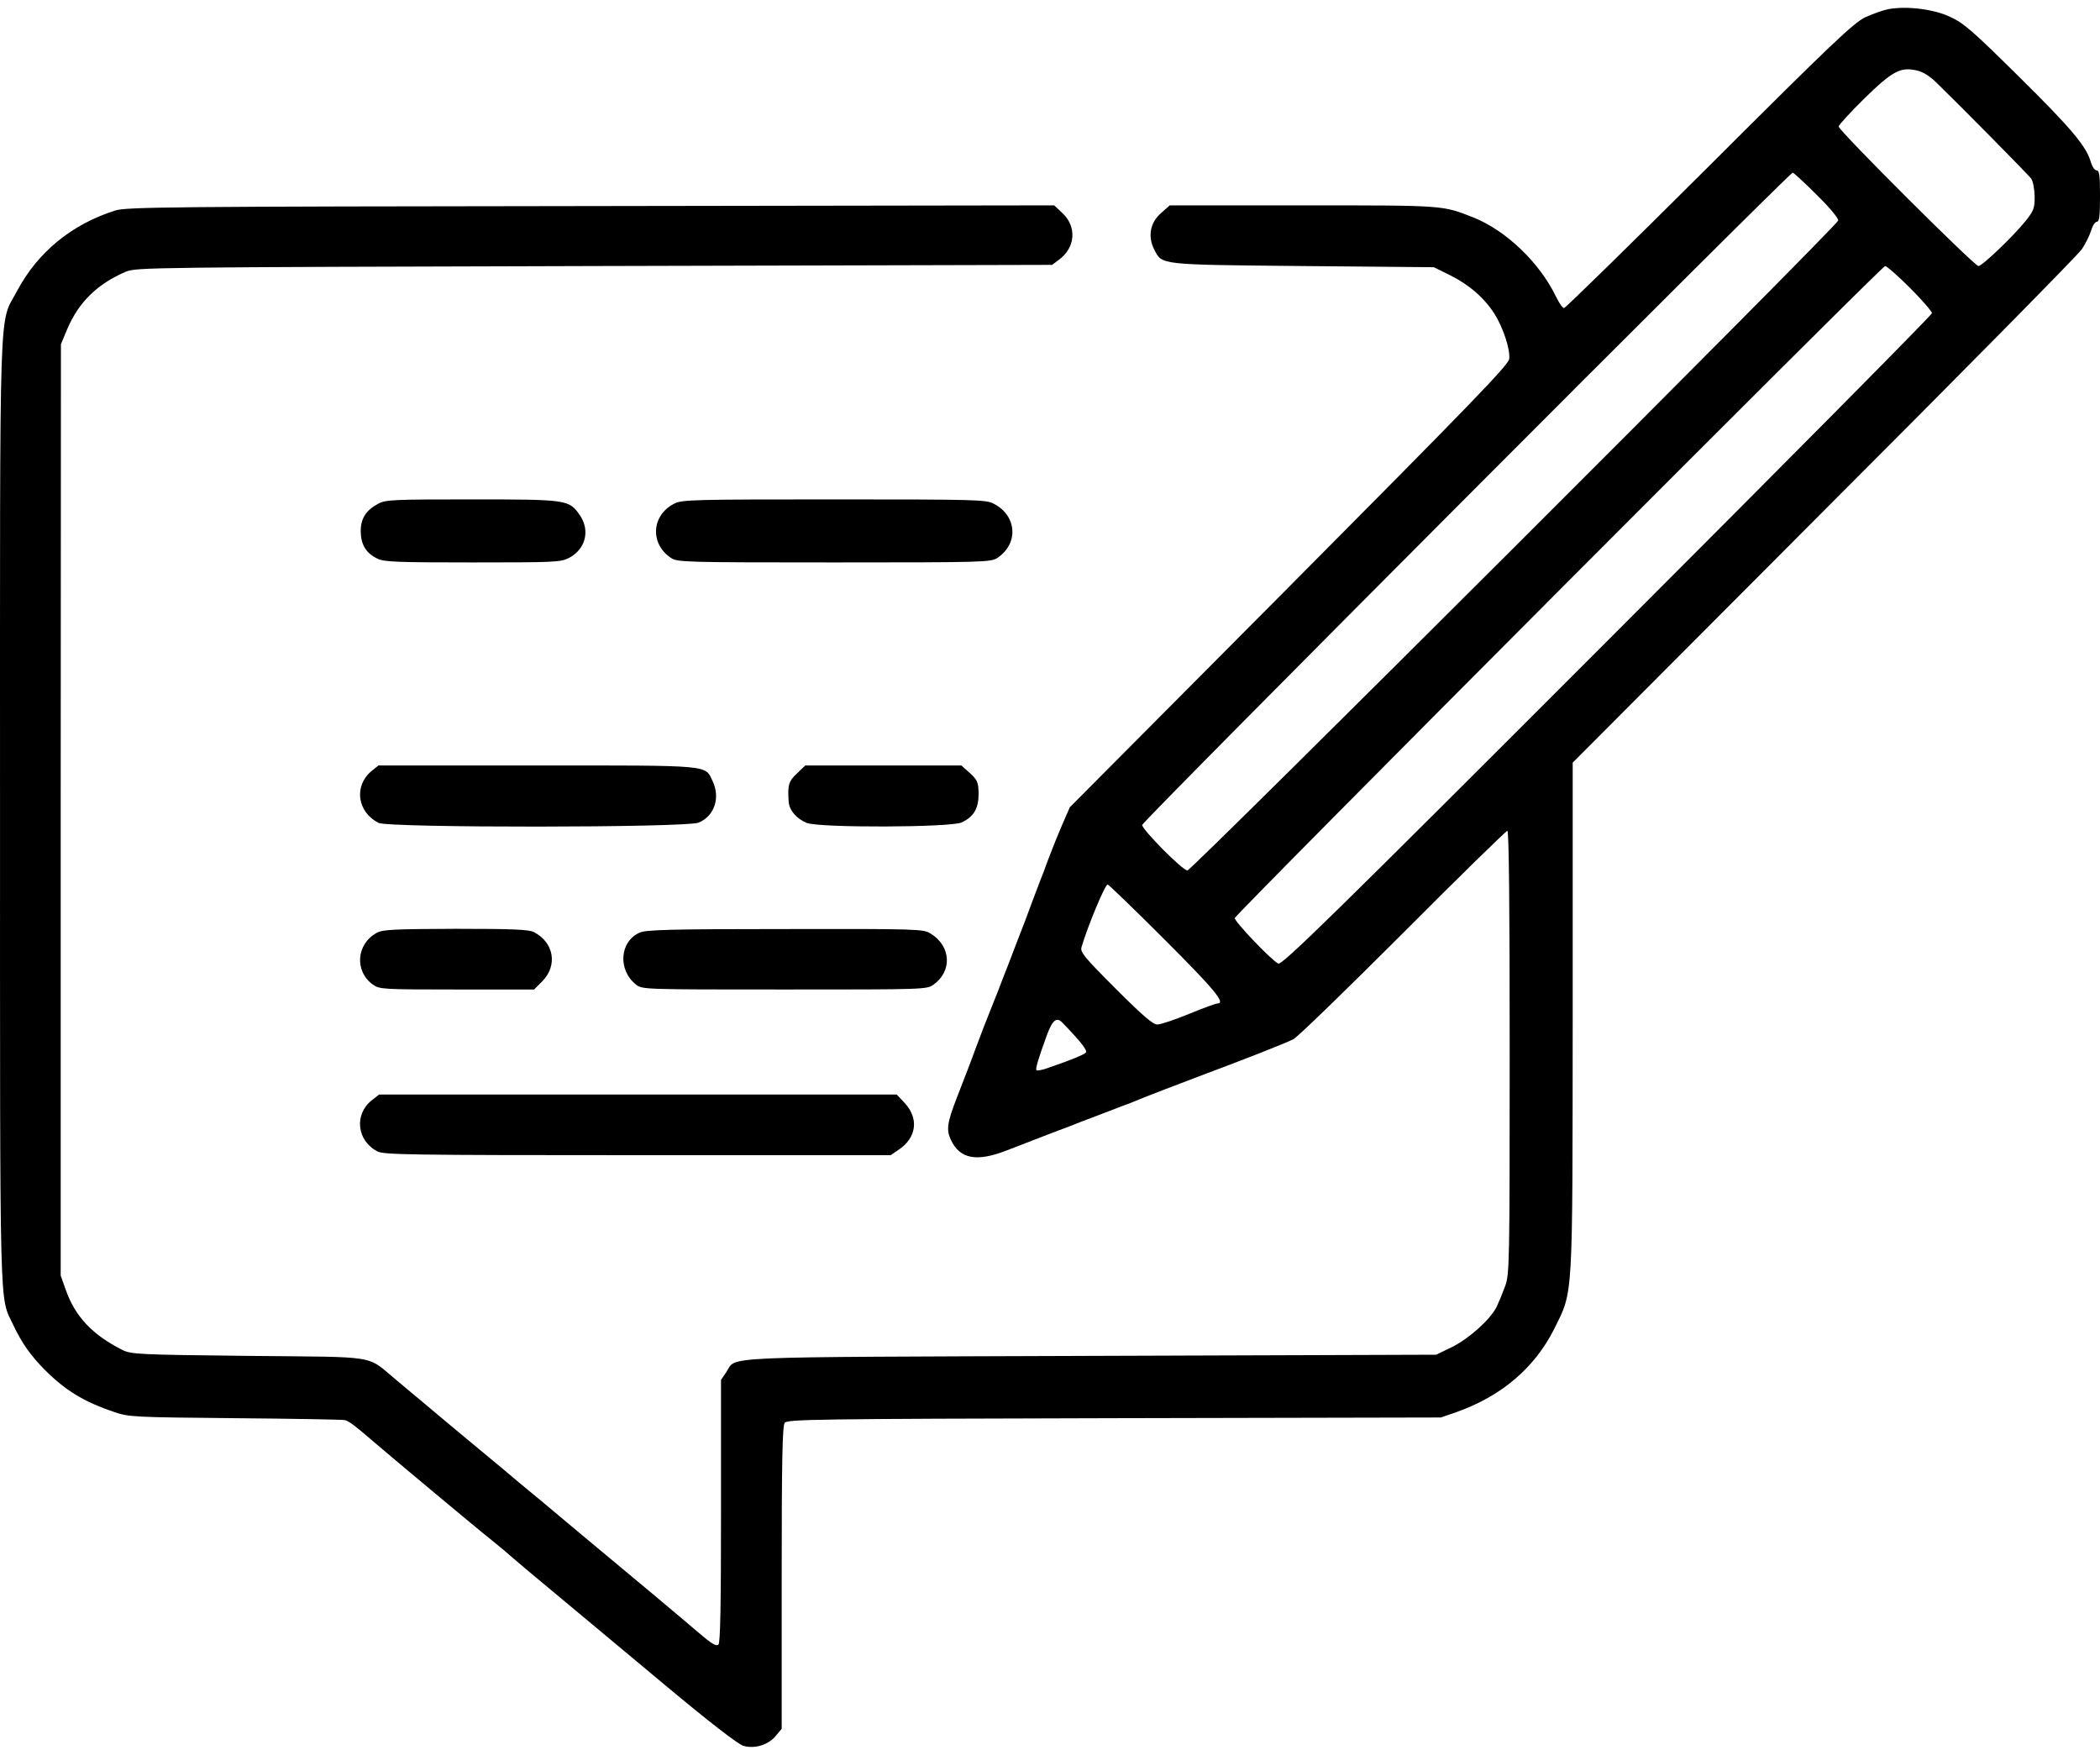 <?xml version="1.0" standalone="no"?>
<!DOCTYPE svg PUBLIC "-//W3C//DTD SVG 20010904//EN"
 "http://www.w3.org/TR/2001/REC-SVG-20010904/DTD/svg10.dtd">
<svg version="1.0" xmlns="http://www.w3.org/2000/svg"
 width="900pt" height="750pt" viewBox="0 0 900 750"
 preserveAspectRatio="xMidYMid meet">
<g transform="translate(0,750) scale(0.1,-0.1)"
fill="#000000" stroke="none">
<path d="M8094 7461 c-22 -4 -67 -20 -100 -35 -51 -25 -139 -108 -669 -637
-336 -335 -616 -609 -622 -609 -6 0 -21 21 -34 48 -70 146 -214 284 -354 340
-135 53 -120 52 -732 52 l-570 0 -37 -33 c-47 -40 -58 -101 -29 -157 34 -66
19 -64 638 -70 l560 -5 69 -34 c81 -40 147 -97 191 -166 37 -59 68 -152 63
-193 -2 -25 -169 -197 -943 -976 l-940 -945 -34 -78 c-18 -43 -40 -96 -48
-118 -9 -22 -21 -56 -28 -75 -8 -19 -28 -73 -46 -120 -17 -47 -51 -137 -76
-200 -24 -63 -50 -131 -58 -150 -7 -19 -27 -71 -45 -115 -30 -75 -40 -100 -74
-192 -16 -44 -33 -88 -75 -196 -42 -108 -46 -138 -26 -181 39 -83 111 -96 241
-45 87 34 141 54 194 75 19 7 76 28 125 48 50 19 122 46 160 61 39 14 79 30
90 35 18 8 177 69 275 106 167 62 355 136 383 151 17 8 228 213 469 454 241
242 443 439 448 439 7 0 10 -327 10 -948 0 -912 -1 -950 -19 -1002 -11 -30
-28 -71 -37 -90 -28 -55 -117 -135 -191 -172 l-68 -33 -1480 -5 c-1633 -6
-1516 0 -1562 -69 l-23 -34 0 -561 c0 -409 -3 -565 -11 -573 -9 -9 -30 4 -84
50 -58 50 -251 212 -498 417 -17 14 -91 76 -166 139 -75 62 -156 129 -180 150
-130 107 -310 258 -342 285 -20 17 -69 58 -110 92 -133 110 -65 98 -634 104
-474 5 -502 7 -540 25 -130 66 -203 143 -244 260 l-21 59 0 1996 1 1995 28 67
c49 114 129 192 251 244 44 18 102 19 2007 24 l1962 5 28 21 c72 52 79 142 16
201 l-35 33 -1986 -3 c-1799 -2 -1992 -4 -2038 -19 -187 -59 -333 -179 -421
-345 -79 -150 -73 36 -73 -2233 0 -2207 -3 -2070 56 -2196 37 -79 75 -132 135
-193 89 -89 168 -138 300 -182 61 -21 83 -22 514 -26 248 -2 460 -6 472 -8 19
-5 40 -20 143 -109 63 -54 446 -374 474 -395 17 -14 47 -39 67 -55 47 -41 108
-93 259 -218 69 -57 261 -218 428 -357 194 -162 316 -256 338 -262 48 -14 107
4 138 42 l26 31 0 647 c0 502 3 651 13 664 11 15 117 17 1412 20 l1400 3 64
22 c194 68 338 190 422 358 82 166 78 108 79 1338 l0 1088 1077 1080 c593 593
1090 1097 1105 1120 16 23 33 59 40 80 6 21 17 38 25 38 10 0 13 25 13 110 0
90 -3 110 -15 110 -8 0 -18 15 -24 34 -18 67 -82 144 -308 367 -197 195 -237
230 -294 256 -71 34 -185 48 -265 34z m209 -319 c104 -101 388 -389 402 -407
8 -12 14 -43 15 -77 0 -51 -4 -61 -39 -105 -54 -67 -186 -193 -202 -193 -17 0
-599 580 -599 598 0 6 50 61 110 120 121 118 155 136 225 120 27 -6 56 -24 88
-56z m-517 -477 c55 -54 94 -101 92 -110 -5 -24 -2771 -2785 -2789 -2785 -21
0 -194 175 -194 195 0 15 2773 2795 2788 2795 4 0 51 -43 103 -95z m400 -399
c52 -52 94 -101 94 -108 0 -7 -626 -639 -1392 -1405 -1182 -1183 -1394 -1390
-1410 -1382 -32 17 -189 182 -186 195 4 18 2773 2794 2787 2794 7 0 55 -42
107 -94z m-3194 -2793 c215 -215 263 -273 225 -273 -6 0 -62 -20 -122 -45 -61
-25 -121 -45 -135 -45 -19 0 -62 37 -179 154 -134 134 -152 156 -146 177 27
92 101 269 112 269 4 0 115 -107 245 -237z m-439 -355 c84 -87 109 -120 100
-129 -9 -9 -62 -31 -161 -65 -24 -9 -46 -13 -50 -10 -5 5 6 44 43 146 25 69
43 84 68 58z"/>
<path d="M1620 5341 c-52 -28 -75 -64 -74 -120 1 -55 23 -92 72 -115 28 -14
86 -16 408 -16 349 0 377 1 412 19 71 37 92 116 48 182 -47 68 -51 69 -463 69
-339 0 -371 -1 -403 -19z"/>
<path d="M2890 5342 c-98 -49 -106 -172 -14 -233 28 -18 59 -19 699 -19 640 0
671 1 699 19 92 61 85 180 -14 232 -33 18 -71 19 -685 19 -599 0 -653 -1 -685
-18z"/>
<path d="M1591 4195 c-75 -64 -60 -174 31 -221 42 -22 1320 -21 1372 1 68 28
94 107 60 178 -34 70 4 67 -752 67 l-680 0 -31 -25z"/>
<path d="M3416 4186 c-36 -33 -41 -50 -36 -121 2 -36 33 -73 77 -91 51 -22
620 -20 665 2 52 25 72 60 72 123 -1 50 -5 58 -37 88 l-37 33 -334 0 -335 0
-35 -34z"/>
<path d="M1615 3503 c-88 -48 -97 -164 -17 -222 29 -20 38 -21 361 -21 l330 0
34 34 c68 68 52 167 -35 212 -21 11 -90 14 -335 14 -263 -1 -312 -3 -338 -17z"/>
<path d="M2742 3504 c-87 -38 -95 -161 -16 -223 26 -21 33 -21 636 -21 602 0
610 0 639 21 81 58 75 165 -13 219 -32 19 -51 20 -623 19 -488 0 -596 -3 -623
-15z"/>
<path d="M1593 2785 c-76 -61 -64 -173 25 -219 28 -14 134 -16 1115 -16 l1084
0 34 23 c78 52 88 135 25 202 l-33 35 -1109 0 -1109 0 -32 -25z"/>
</g>
</svg>
